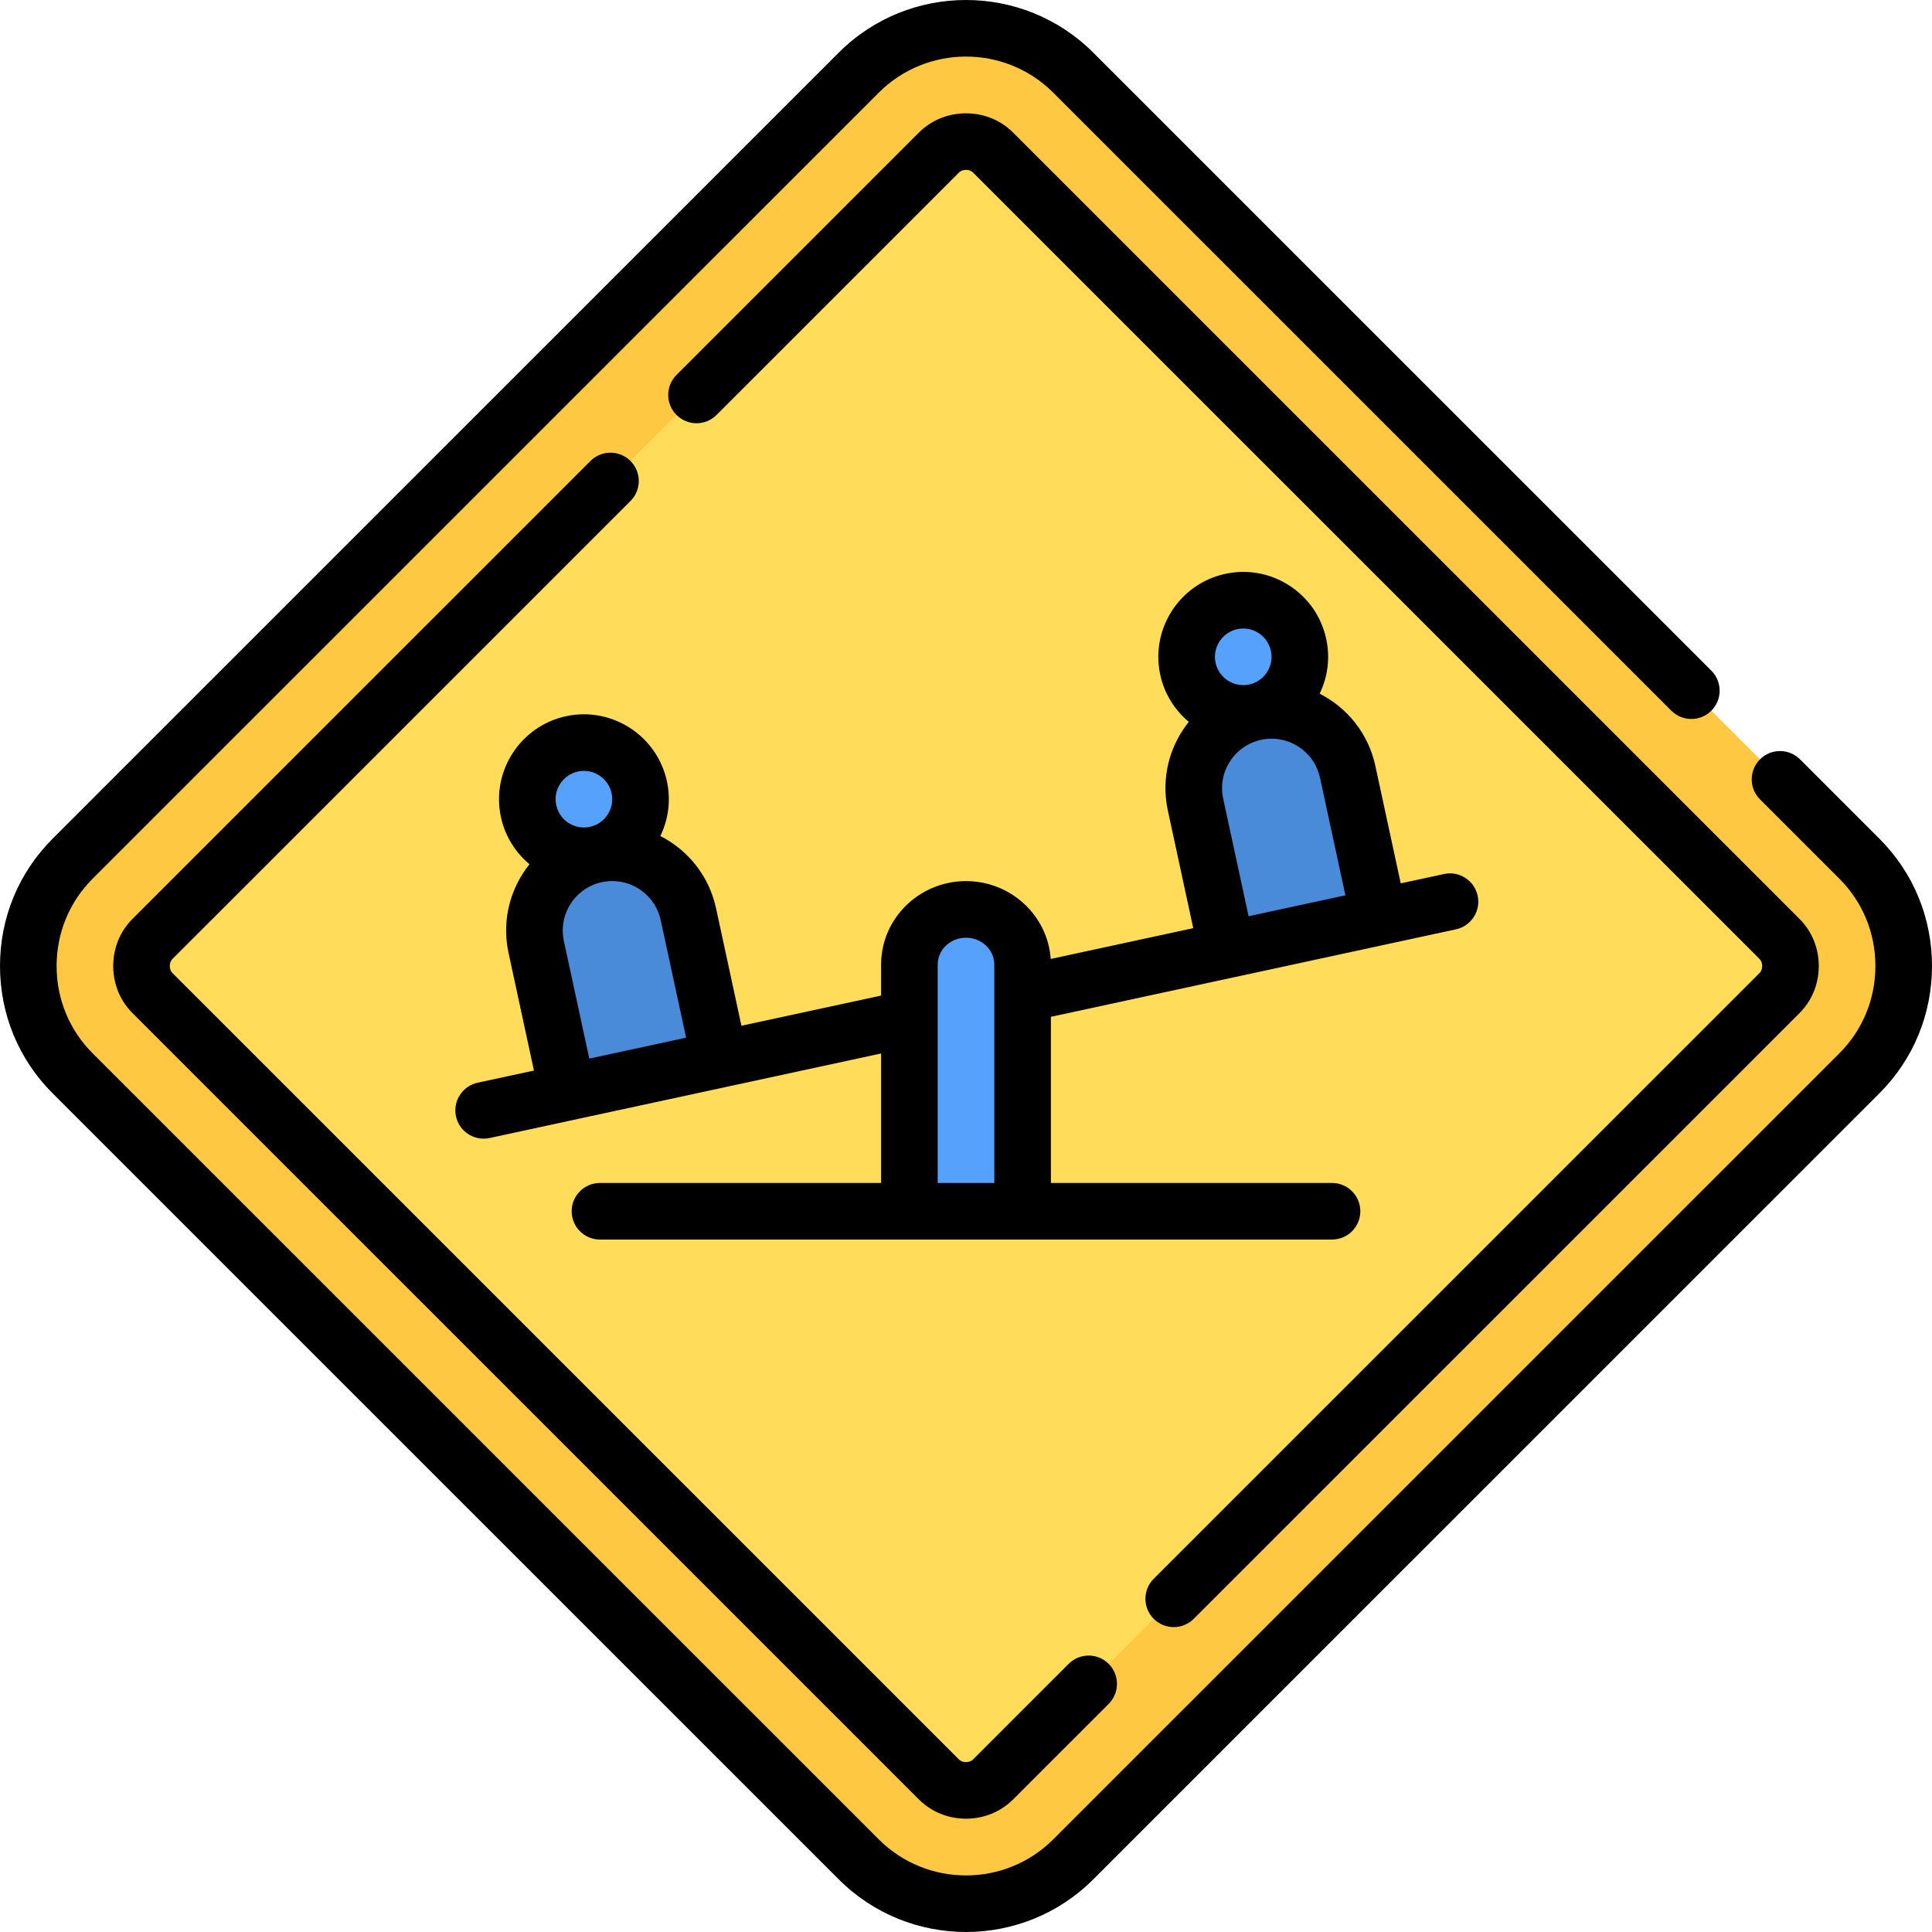 <?xml version="1.0" encoding="iso-8859-1"?>
<!-- Generator: Adobe Illustrator 19.0.0, SVG Export Plug-In . SVG Version: 6.00 Build 0)  -->
<svg version="1.1" id="Capa_1" xmlns="http://www.w3.org/2000/svg" xmlns:xlink="http://www.w3.org/1999/xlink" x="0px" y="0px"
	 viewBox="0 0 512 512" style="enable-background:new 0 0 512 512;" xml:space="preserve">
<path style="fill:#FFC843;" d="M227.586,492.78L19.221,284.414c-15.628-15.628-15.628-41.2,0-56.828L227.586,19.222
	c15.628-15.628,41.2-15.628,56.828,0L492.78,227.588c15.628,15.628,15.628,41.2,0,56.828L284.414,492.78
	C268.786,508.408,243.214,508.408,227.586,492.78z"/>
<path style="fill:#FFDC5A;" d="M256,474.5c-1.594,0-4.648-0.381-7.201-2.934L40.434,263.201c-2.553-2.553-2.934-5.607-2.934-7.2
	c0-1.593,0.381-4.647,2.934-7.2L248.799,40.434c2.553-2.553,5.607-2.934,7.201-2.934c1.594,0,4.648,0.381,7.201,2.934
	l208.365,208.366c2.553,2.553,2.934,5.607,2.934,7.2c0,1.593-0.381,4.647-2.934,7.2L263.201,471.566
	C260.648,474.119,257.594,474.5,256,474.5z"/>
<g>
	<path style="fill:#4A8BD9;" d="M190.738,280.746l-40.32,8.708l-8.312-38.488c-2.405-11.134,4.672-22.11,15.806-24.514l0,0
		c11.134-2.405,22.11,4.672,24.514,15.806L190.738,280.746z"/>
	<path style="fill:#4A8BD9;" d="M365.459,243.012l-40.32,8.708l-8.312-38.488c-2.405-11.134,4.672-22.109,15.806-24.514l0,0
		c11.134-2.405,22.109,4.672,24.514,15.806L365.459,243.012z"/>
</g>
<g>
	<circle style="fill:#55A1FB;" cx="154.75" cy="211.79" r="15"/>
	<circle style="fill:#55A1FB;" cx="329.47" cy="174.061" r="15"/>
	<path style="fill:#55A1FB;" d="M271,321h-30v-65.375c0-8.077,6.716-14.625,15-14.625l0,0c8.284,0,15,6.548,15,14.625V321z"/>
</g>
<path d="M498.083,222.288l-21.058-21.056c-2.929-2.929-7.677-2.929-10.607,0c-2.929,2.928-2.929,7.676,0,10.605l21.059,21.056
	C493.618,239.034,497,247.241,497,256c0,8.76-3.382,16.967-9.524,23.108L279.11,487.453c-12.743,12.741-33.479,12.741-46.221,0
	L24.523,279.108C18.382,272.967,15,264.761,15,256c0-8.76,3.382-16.967,9.524-23.108L232.89,24.549
	c12.742-12.741,33.479-12.741,46.221,0L442.919,188.34c2.93,2.928,7.678,2.927,10.607,0c2.929-2.928,2.929-7.677,0-10.605
	L289.717,13.943c-18.592-18.59-48.843-18.59-67.435,0L13.918,222.288C4.942,231.262,0,243.234,0,256
	c0,12.767,4.942,24.74,13.917,33.713l208.366,208.344C231.579,507.353,243.789,512,256,512s24.422-4.647,33.718-13.942
	l208.364-208.344C507.058,280.74,512,268.767,512,256C512,243.234,507.058,231.262,498.083,222.288z"/>
<path d="M167.087,132.767c2.929-2.928,2.929-7.677,0-10.605c-2.93-2.928-7.678-2.928-10.607,0L35.13,243.499
	C30.667,247.963,30,253.247,30,256c0,2.754,0.667,8.039,5.13,12.502l208.365,208.344c4.465,4.464,9.751,5.13,12.505,5.13
	c2.754,0,8.04-0.666,12.505-5.13l25.308-25.305c2.929-2.928,2.929-7.677,0-10.605c-2.93-2.928-7.678-2.928-10.607,0l-25.308,25.305
	c-0.609,0.609-1.368,0.737-1.897,0.737s-1.288-0.128-1.897-0.737L45.737,257.897C45.128,257.288,45,256.529,45,256
	c0-0.529,0.128-1.287,0.737-1.897L167.087,132.767z"/>
<path d="M311.05,431.199c1.919,0,3.839-0.732,5.304-2.197l160.517-160.5c4.464-4.463,5.13-9.749,5.13-12.502
	c0-2.753-0.666-8.039-5.13-12.502L268.505,35.154c-4.465-4.464-9.751-5.13-12.505-5.13s-8.04,0.666-12.505,5.13l-64.214,64.207
	c-2.929,2.928-2.929,7.677,0,10.605c2.929,2.928,7.677,2.929,10.607,0l64.214-64.207c0.609-0.609,1.368-0.737,1.897-0.737
	c0.529,0,1.288,0.128,1.897,0.737l208.365,208.344c0.609,0.609,0.737,1.368,0.737,1.897s-0.128,1.288-0.737,1.897l-160.517,160.5
	c-2.929,2.928-2.929,7.677,0,10.605C307.211,430.467,309.131,431.199,311.05,431.199z"/>
<path d="M360.5,320.994c0-4.142-3.357-7.499-7.5-7.499h-74.5v-44.032l48.203-10.409c0.006-0.001,0.013-0.002,0.019-0.003
	l40.32-8.707c0.005-0.001,0.009-0.003,0.014-0.004l18.787-4.057c4.049-0.874,6.622-4.865,5.748-8.913
	c-0.875-4.049-4.866-6.621-8.914-5.747l-11.47,2.477l-6.728-31.152c-1.855-8.59-7.476-15.414-14.758-19.122
	c2.177-4.496,2.81-9.55,1.739-14.51c-1.269-5.874-4.75-10.902-9.801-14.159c-5.053-3.257-11.069-4.349-16.943-3.083
	c-12.126,2.619-19.861,14.615-17.242,26.74c1.098,5.083,3.854,9.382,7.565,12.482c-0.598,0.749-1.163,1.531-1.689,2.347
	c-4.071,6.313-5.439,13.834-3.854,21.176l6.728,31.153l-37.781,8.159c-0.786-11.503-10.548-20.628-22.443-20.628
	c-12.406,0-22.5,9.924-22.5,22.123v8.211l-37.015,7.994l-6.729-31.154c-1.856-8.59-7.477-15.414-14.757-19.122
	c2.107-4.359,2.837-9.421,1.739-14.509c0,0,0,0,0-0.001c-2.62-12.125-14.623-19.862-26.743-17.241
	c-12.127,2.619-19.862,14.615-17.243,26.74c1.098,5.083,3.854,9.382,7.566,12.482c-0.598,0.749-1.163,1.531-1.69,2.348
	c-4.071,6.314-5.439,13.834-3.854,21.176l6.729,31.155l-14.916,3.221c-4.049,0.874-6.622,4.865-5.748,8.914
	c0.76,3.515,3.868,5.917,7.324,5.917c0.524,0,1.057-0.055,1.59-0.17L233.5,279.181v34.314H159c-4.143,0-7.5,3.358-7.5,7.499
	s3.357,7.499,7.5,7.499h82h30h82C357.143,328.493,360.5,325.135,360.5,320.994z M181.823,274.996l-25.658,5.541l-6.729-31.154
	c-0.74-3.426-0.102-6.936,1.798-9.882c1.899-2.946,4.833-4.976,8.26-5.716c0.931-0.201,1.858-0.297,2.773-0.297
	c6.046,0,11.5,4.211,12.827,10.354L181.823,274.996z M148.441,207.73c1.086-1.683,2.762-2.843,4.72-3.266
	c0.531-0.115,1.062-0.17,1.585-0.17c3.455,0,6.571,2.406,7.33,5.916c0.873,4.043-1.706,8.041-5.748,8.914
	c-4.044,0.873-8.042-1.706-8.914-5.747C146.991,211.42,147.355,209.415,148.441,207.73z M327.883,166.734
	c0.532-0.115,1.067-0.172,1.599-0.172c1.426,0,2.823,0.409,4.05,1.199c1.684,1.086,2.844,2.762,3.267,4.72
	c0.423,1.958,0.058,3.963-1.027,5.646c-1.086,1.683-2.763,2.843-4.721,3.266c-4.055,0.871-8.042-1.706-8.914-5.747
	C321.263,171.607,323.841,167.607,327.883,166.734z M324.158,211.654c-0.74-3.426-0.102-6.936,1.798-9.882s4.833-4.976,8.26-5.716
	c0.93-0.201,1.858-0.297,2.773-0.297c6.046,0,11.5,4.211,12.827,10.355l6.728,31.153l-25.658,5.541L324.158,211.654z M248.5,313.494
	v-43.651c0-0.015,0-0.031,0-0.046v-14.171c0-3.929,3.364-7.125,7.5-7.125c4.136,0,7.5,3.196,7.5,7.125v7.829
	c0,0.015,0,0.031,0,0.046v49.993H248.5z"/>
<g>
</g>
<g>
</g>
<g>
</g>
<g>
</g>
<g>
</g>
<g>
</g>
<g>
</g>
<g>
</g>
<g>
</g>
<g>
</g>
<g>
</g>
<g>
</g>
<g>
</g>
<g>
</g>
<g>
</g>
</svg>
